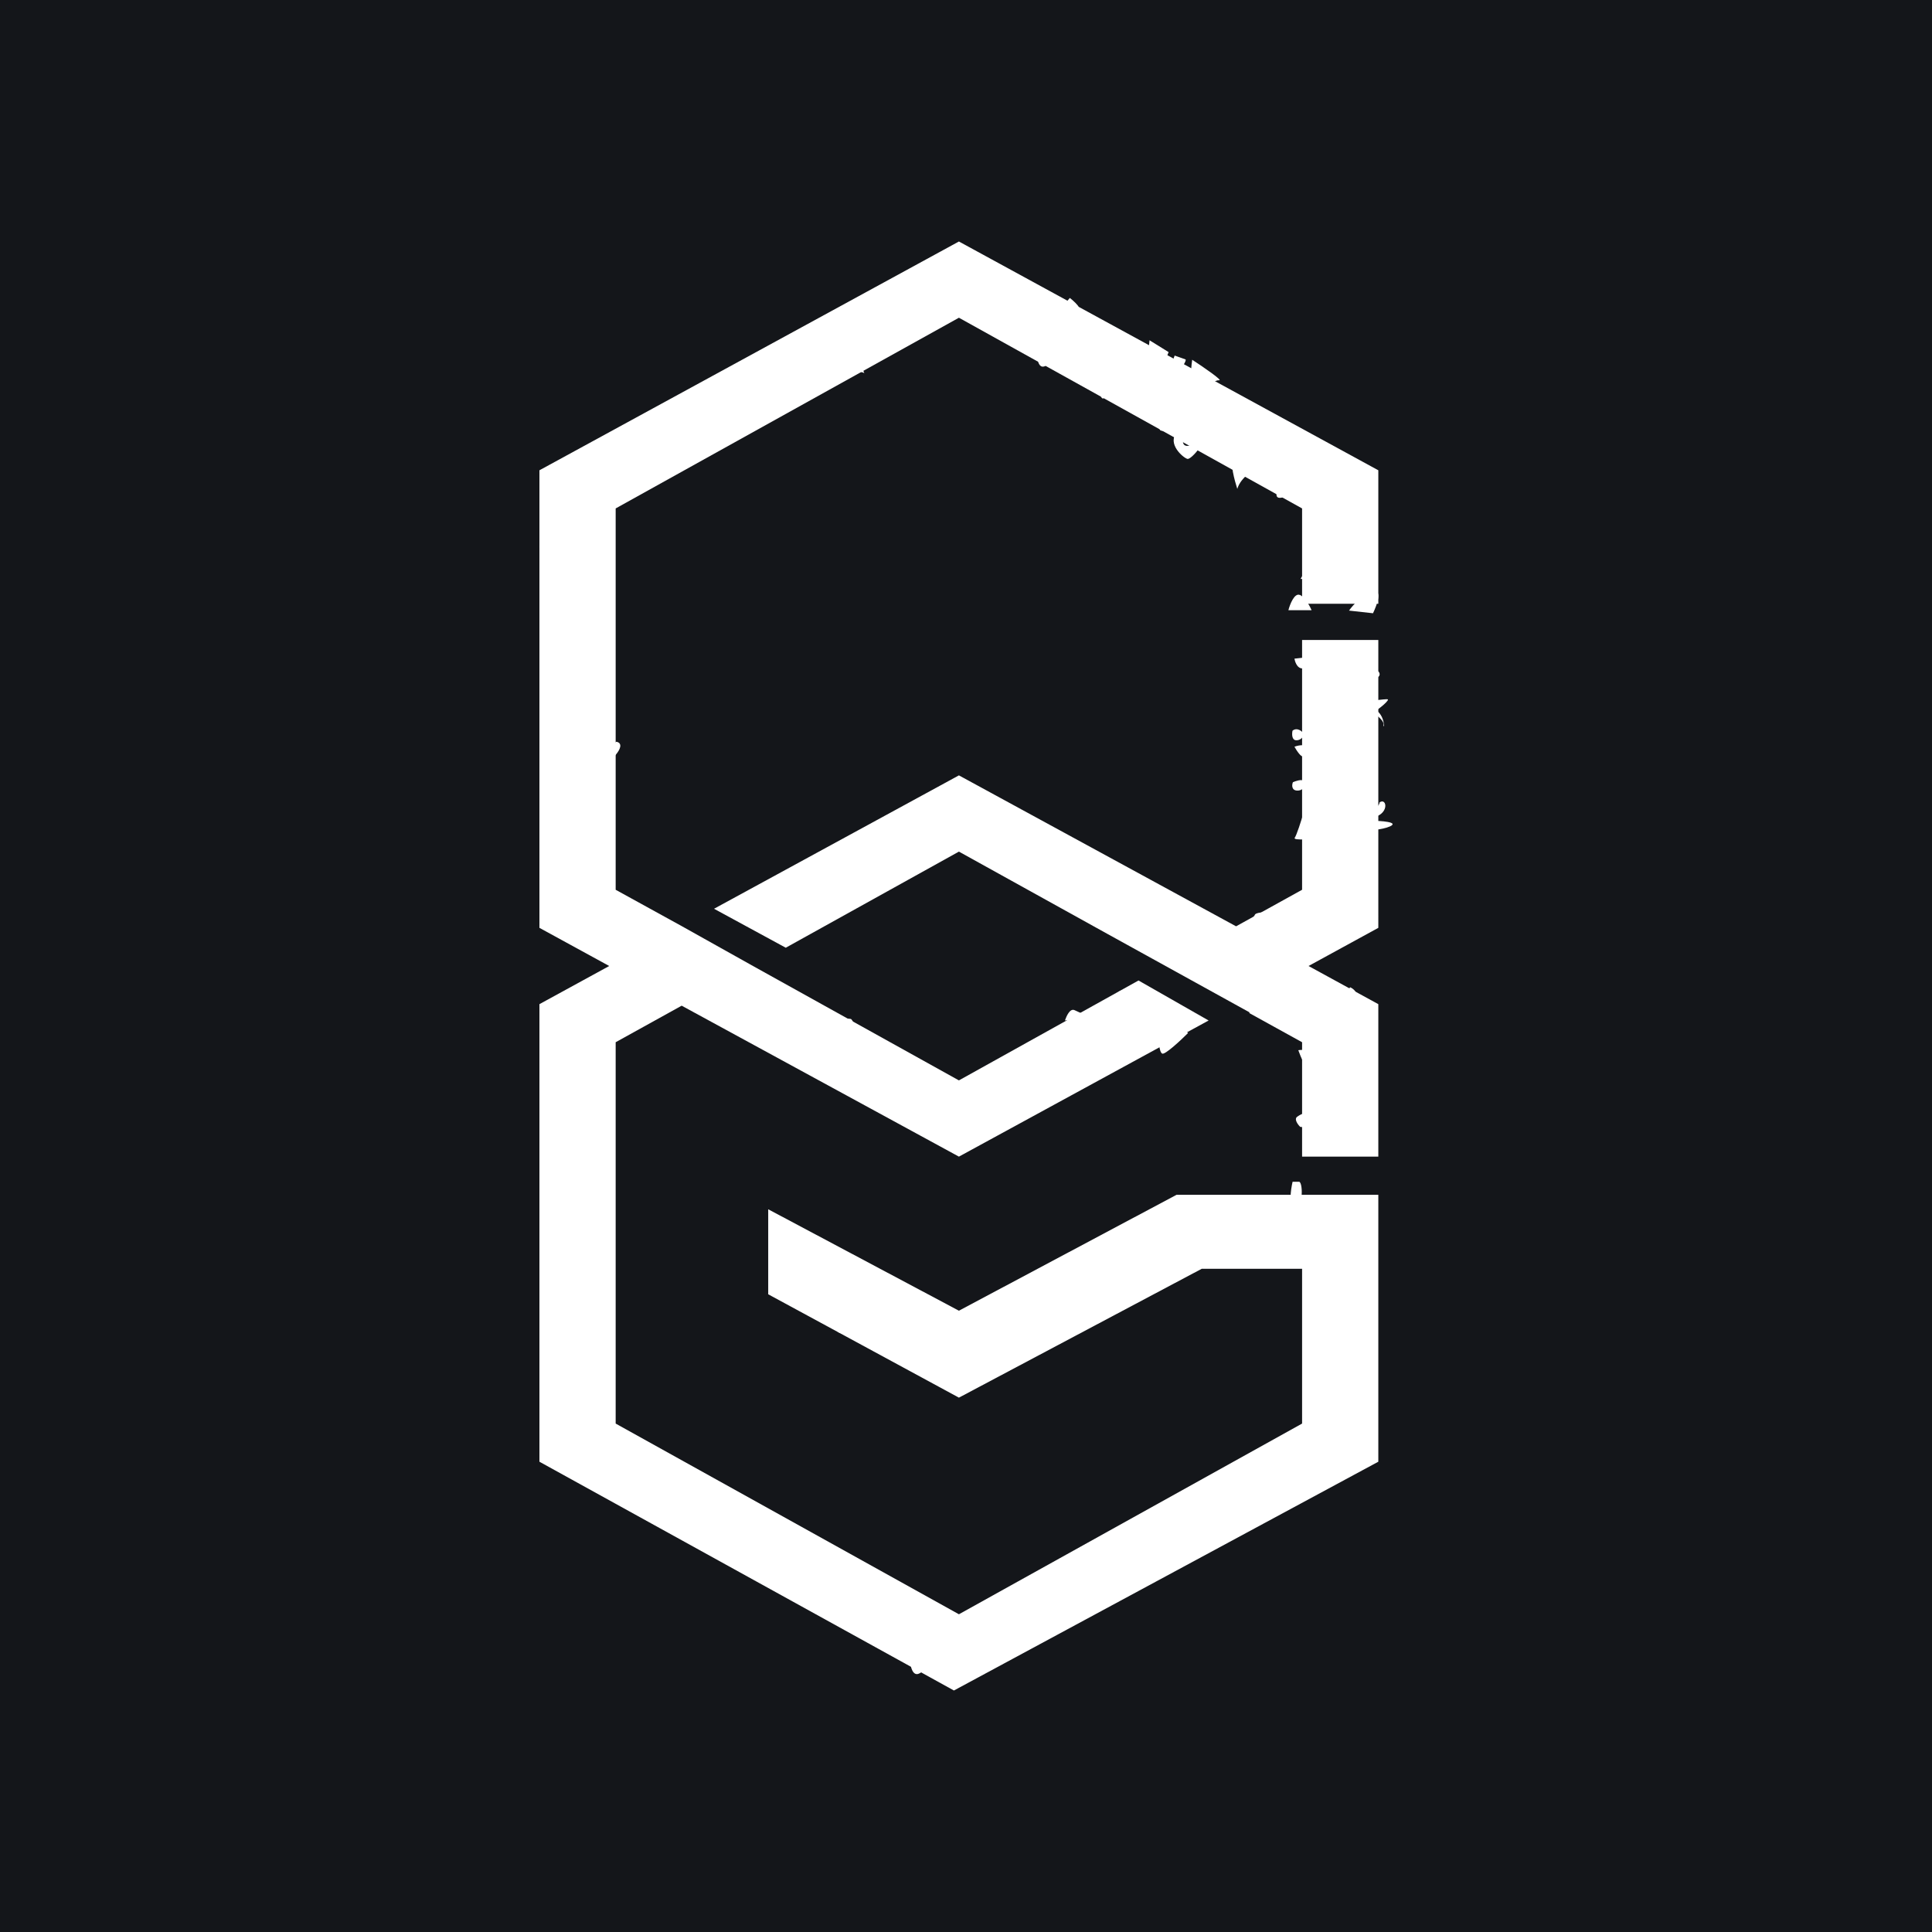 <svg width="24" height="24" viewBox="0 0 24 24" fill="none" xmlns="http://www.w3.org/2000/svg">
<rect x="0" y="0" width="24" height="24" fill="#808080" stroke="none"/>
<g clip-path="url(#clip0_328_21079)">
<path d="M24 0H0V24H24V0Z" fill="#14161A"/>
<path d="M11.912 3L6.701 5.842V11.526L7.568 12L6.701 12.474V18.158L11.85 21L17.122 18.158V14.842H14.616L11.912 16.282L9.543 15.022V16.078L11.912 17.362L14.929 15.761H16.175V17.684L11.912 20.053L7.648 17.684V12.947L8.468 12.493L11.912 14.368L15.014 12.677L14.143 12.18L11.912 13.421L9.354 12L8.473 11.507L7.648 11.053V6.316L11.912 3.947L16.175 6.316V7.5H17.122V5.842L11.912 3ZM17.122 7.95H16.175V11.053L15.355 11.507L11.912 9.632L8.87 11.289L9.761 11.773L11.912 10.579L13.749 11.597L15.526 12.578L15.516 12.583L16.175 12.947V14.368H17.122V12.474L16.255 12L17.122 11.526V7.95Z" fill="white"/>
<path d="M15.919 6.027C15.862 6.022 15.853 6.107 15.857 6.145C15.857 6.235 16.023 6.145 16.042 6.126C16.056 6.107 15.995 6.031 15.919 6.027ZM16.696 5.998C16.634 5.984 16.573 6.06 16.549 6.102C16.549 6.221 16.644 6.15 16.696 6.102C16.724 6.074 16.762 6.008 16.696 5.998ZM16.09 5.619C16.033 5.61 16.042 5.548 16.052 5.525C16.085 5.454 16.194 5.525 16.194 5.567C16.194 5.615 16.161 5.634 16.09 5.619ZM16.658 6.78C16.651 6.751 16.654 6.72 16.668 6.694C16.682 6.668 16.706 6.647 16.734 6.638C16.848 6.685 16.781 6.837 16.767 6.898C16.753 6.955 16.686 6.889 16.658 6.78ZM17.056 7.348C16.933 7.372 16.805 7.519 16.758 7.585L17.056 7.618C17.103 7.519 17.179 7.32 17.056 7.348ZM16.147 7.391C16.08 7.362 16.023 7.509 16.005 7.58H16.293C16.274 7.533 16.213 7.424 16.151 7.391H16.147ZM16.492 7.348C16.445 7.377 16.402 7.287 16.388 7.239C16.416 7.154 16.492 7.182 16.535 7.216C16.582 7.244 16.549 7.31 16.492 7.348ZM16.644 7.116C16.606 7.135 16.488 7.031 16.431 6.974C16.431 6.908 16.526 6.931 16.568 6.946C16.601 6.96 16.691 7.088 16.644 7.116ZM16.341 7.121C16.364 7.059 16.279 7.05 16.236 7.05L16.156 7.192C16.203 7.192 16.317 7.178 16.346 7.121H16.341ZM11.784 10.541C11.76 10.536 11.751 10.475 11.751 10.446C11.817 10.375 11.841 10.446 11.855 10.47C11.864 10.489 11.817 10.55 11.784 10.541ZM11.306 10.389C11.296 10.332 11.263 10.313 11.249 10.309H11.476C11.457 10.342 11.419 10.413 11.433 10.427C11.457 10.446 11.424 10.531 11.362 10.517C11.301 10.498 11.315 10.456 11.306 10.389ZM17.013 8.869C16.98 8.869 16.885 8.736 16.838 8.67C16.904 8.746 17.231 8.67 17.241 8.689C17.255 8.712 17.056 8.869 17.013 8.869ZM17.132 8.352C17.103 8.305 16.966 8.315 16.904 8.324C16.923 8.352 16.98 8.409 17.013 8.424C17.061 8.442 17.165 8.419 17.132 8.352ZM16.36 8.485C16.312 8.476 16.27 8.518 16.256 8.542C16.27 8.604 16.326 8.594 16.374 8.604C16.421 8.613 16.492 8.575 16.488 8.518C16.483 8.471 16.416 8.499 16.36 8.485ZM16.72 8.433C16.706 8.338 16.625 8.315 16.582 8.319C16.582 8.357 16.563 8.457 16.559 8.556C16.549 8.684 16.639 8.727 16.691 8.727C16.743 8.727 16.734 8.551 16.715 8.433H16.72Z" fill="white"/>
<path d="M17.184 9.006C17.217 8.93 16.909 8.769 17.042 8.802C17.212 8.84 17.198 9.091 17.184 9.006ZM16.796 9.143C16.748 9.167 16.767 9.044 16.781 8.978C16.837 8.966 16.896 8.966 16.952 8.978C16.999 9.001 16.857 9.12 16.796 9.143ZM16.587 9.413C16.559 9.361 16.601 9.29 16.625 9.262C16.72 9.262 16.71 9.484 16.696 9.508C16.682 9.527 16.625 9.48 16.587 9.413ZM16.303 9.233L16.279 8.826C16.312 8.812 16.393 8.779 16.445 8.779C16.516 8.783 16.478 8.826 16.478 8.883C16.478 8.93 16.412 8.93 16.379 8.926V9.191C16.393 9.191 16.431 9.186 16.478 9.167C16.54 9.139 16.469 9.082 16.445 9.016C16.426 8.949 16.473 8.992 16.606 9.016C16.743 9.039 16.663 9.196 16.606 9.191C16.554 9.191 16.559 9.214 16.544 9.271C16.53 9.323 16.369 9.385 16.308 9.366C16.241 9.347 16.308 9.309 16.308 9.233H16.303ZM16.156 8.3C16.109 8.286 16.085 8.215 16.08 8.182L16.379 8.149C16.436 8.172 16.544 8.234 16.525 8.281C16.506 8.338 16.208 8.314 16.156 8.3ZM16.104 9.196C16.047 9.196 16.047 9.12 16.056 9.077C16.113 9.03 16.18 9.087 16.189 9.11C16.203 9.129 16.175 9.196 16.104 9.196ZM16.189 9.39C16.17 9.418 16.109 9.328 16.08 9.276C16.115 9.263 16.152 9.256 16.189 9.257C16.222 9.267 16.218 9.352 16.189 9.39ZM16.885 9.773C16.874 9.764 16.865 9.752 16.86 9.737C16.856 9.723 16.857 9.707 16.862 9.693C17.004 9.679 17.023 9.83 17.023 9.854C17.023 9.878 16.923 9.807 16.881 9.773H16.885ZM16.686 9.991C16.644 10.005 16.606 9.873 16.592 9.807C16.622 9.794 16.656 9.794 16.686 9.807C16.734 9.83 16.743 9.977 16.686 9.996V9.991ZM16.336 10.067C16.289 10.034 16.355 9.939 16.393 9.897C16.407 9.897 16.44 9.906 16.459 9.944C16.478 9.982 16.393 10.105 16.336 10.067ZM16.118 9.821C16.042 9.821 16.047 9.75 16.061 9.717C16.094 9.702 16.166 9.679 16.189 9.698C16.222 9.717 16.213 9.821 16.118 9.821ZM17.298 10.233C17.274 10.195 16.98 10.19 17.037 10.204C17.037 10.228 17.051 10.28 17.047 10.299C17.047 10.328 17.321 10.275 17.298 10.233ZM17.137 9.963C17.151 10.048 16.824 10.19 17.023 10.162C17.269 10.129 17.231 9.901 17.137 9.968V9.963Z" fill="white"/>
<path d="M16.791 10.294C16.758 10.336 16.777 10.398 16.791 10.426C16.843 10.426 16.957 10.417 16.999 10.383C17.051 10.346 17.032 10.204 16.999 10.17C16.966 10.137 16.838 10.246 16.796 10.298L16.791 10.294ZM16.08 10.412C16.104 10.388 16.166 10.189 16.194 10.095C16.194 10.189 16.35 10.289 16.426 10.332V10.412C16.303 10.426 16.066 10.44 16.085 10.412H16.08ZM16.71 11.492C16.663 11.482 16.597 11.511 16.568 11.525C16.568 11.558 16.682 11.596 16.71 11.587C16.739 11.572 16.762 11.506 16.71 11.492ZM16.909 11.345C16.871 11.274 17.113 11.378 17.118 11.383L17.084 11.487C17.037 11.463 16.938 11.397 16.909 11.345ZM16.833 11.189C16.805 11.118 16.886 11.075 16.933 11.061V11.274C16.933 11.293 16.871 11.274 16.833 11.189ZM16.502 10.938C16.44 10.886 16.526 10.767 16.578 10.715C16.63 10.71 16.743 10.715 16.758 10.762C16.777 10.824 16.578 10.999 16.502 10.938ZM15.578 12.601C15.554 12.591 15.569 12.529 15.578 12.496C15.659 12.515 15.815 12.562 15.815 12.601C15.815 12.648 15.607 12.605 15.578 12.601ZM15.488 12.425C15.431 12.406 15.512 12.283 15.554 12.226C15.583 12.236 15.64 12.264 15.649 12.302C15.659 12.349 15.554 12.444 15.488 12.425ZM15.891 11.999C15.815 11.999 15.806 11.762 15.81 11.648C15.957 11.568 16.014 11.814 16.038 11.895C16.066 11.97 15.976 12.004 15.886 11.999H15.891ZM15.337 11.719C15.322 11.824 15.389 11.909 15.431 11.942C15.536 11.895 15.464 11.8 15.45 11.733C15.445 11.686 15.621 11.521 15.706 11.445C15.768 11.445 15.91 11.44 15.971 11.43C16.033 11.421 15.995 11.359 15.971 11.326C15.848 11.322 15.602 11.322 15.588 11.364C15.569 11.416 15.36 11.587 15.337 11.719ZM14.446 12.468C14.399 12.468 14.441 12.548 14.465 12.591C14.512 12.591 14.617 12.582 14.607 12.539C14.598 12.487 14.498 12.473 14.446 12.468ZM14.195 12.515C14.148 12.468 14.086 12.591 14.058 12.657C14.275 12.657 14.176 12.818 14.209 12.809C14.238 12.804 14.342 12.823 14.389 12.832C14.389 12.913 14.399 13.069 14.437 13.088C14.47 13.107 14.664 12.927 14.759 12.832C14.711 12.799 14.607 12.719 14.541 12.69C14.456 12.657 14.323 12.69 14.242 12.657C14.167 12.629 14.252 12.572 14.195 12.515ZM13.811 12.506C13.816 12.43 13.859 12.278 13.991 12.302C14.124 12.326 13.93 12.444 13.811 12.506ZM13.484 12.766C13.437 12.728 13.29 12.804 13.224 12.842L13.257 12.894C13.338 12.903 13.522 12.913 13.565 12.894C13.622 12.87 13.551 12.814 13.489 12.766H13.484ZM13.347 12.548C13.29 12.524 13.248 12.624 13.229 12.676C13.3 12.676 13.442 12.667 13.447 12.629C13.456 12.582 13.413 12.582 13.347 12.548ZM14.356 11.241C14.318 11.264 14.1 11.355 13.991 11.397C14.185 11.516 14.593 11.743 14.65 11.719C14.721 11.691 14.65 11.497 14.65 11.454C14.65 11.416 14.403 11.213 14.356 11.241ZM16.649 12.866C16.611 12.847 16.578 12.894 16.563 12.918C16.544 13.022 16.516 13.24 16.516 13.311C16.53 13.401 16.677 13.311 16.715 13.292C16.753 13.273 16.677 13.117 16.649 13.088C16.62 13.055 16.63 13.022 16.677 12.993C16.724 12.975 16.696 12.889 16.649 12.866ZM16.27 13.283C16.222 13.283 16.156 13.126 16.128 13.046C16.27 13.022 16.27 13.131 16.327 13.164C16.374 13.192 16.331 13.292 16.274 13.283H16.27ZM16.303 12.714C16.279 12.633 16.369 12.539 16.416 12.506C16.507 12.534 16.464 12.742 16.45 12.771C16.436 12.809 16.416 12.951 16.369 12.922C16.322 12.894 16.327 12.818 16.303 12.714ZM16.616 12.449C16.663 12.411 16.743 12.307 16.772 12.264C16.814 12.283 16.881 12.335 16.829 12.401C16.767 12.477 16.923 12.676 16.938 12.761C16.952 12.842 16.9 12.847 16.829 12.818C16.762 12.79 16.814 12.601 16.758 12.543C16.701 12.487 16.672 12.601 16.649 12.705C16.62 12.814 16.616 12.657 16.592 12.601C16.563 12.548 16.559 12.496 16.616 12.449ZM16.118 13.87C16.071 13.898 16.118 13.965 16.151 13.998L16.27 14.012L16.308 14.14H16.616L16.308 13.969C16.308 13.941 16.308 13.875 16.284 13.842C16.251 13.803 16.17 13.832 16.118 13.87ZM16.516 16.063C16.516 15.987 16.535 15.992 16.544 16.002C16.559 16.002 16.592 16.006 16.611 16.025C16.625 16.049 16.578 16.267 16.516 16.248C16.454 16.229 16.511 16.153 16.516 16.058V16.063ZM14.403 18.896C14.309 18.901 14.403 19.023 14.47 19.081C14.498 19.081 14.55 19.066 14.55 19.009C14.55 18.938 14.517 18.886 14.403 18.896ZM13.494 19.308C13.428 19.336 13.489 19.417 13.527 19.45C13.565 19.445 13.636 19.407 13.631 19.355C13.622 19.279 13.584 19.27 13.494 19.308ZM16.791 17.399C16.682 17.304 16.563 17.441 16.516 17.522C16.559 17.522 16.653 17.527 16.696 17.555C16.743 17.579 16.653 17.645 16.611 17.674C16.592 17.707 16.587 17.768 16.696 17.759C16.833 17.749 16.933 17.522 16.791 17.399ZM16.44 17.233L16.582 17.039L16.739 17.233H16.44ZM13.484 19.748C13.376 19.786 13.494 19.914 13.57 19.971C13.598 19.952 13.664 19.905 13.679 19.843C13.698 19.767 13.617 19.701 13.484 19.748ZM16.374 15.495C16.374 15.575 16.393 15.732 16.516 15.722C16.672 15.708 16.454 15.471 16.374 15.495ZM16.213 15.424C16.194 15.405 16.203 15.362 16.213 15.343C16.26 15.262 16.327 15.343 16.317 15.39C16.308 15.442 16.232 15.442 16.213 15.424ZM16.781 15.059C16.715 15.044 16.753 14.95 16.781 14.902C16.81 14.902 16.862 14.912 16.871 14.95C16.881 14.997 16.871 15.073 16.781 15.059ZM15.891 15.362C15.843 15.362 15.843 15.291 15.858 15.253C15.891 15.172 15.967 15.191 15.99 15.253C16.014 15.31 15.962 15.348 15.896 15.357L15.891 15.362ZM16.09 14.992C16.004 14.992 16.033 14.784 16.057 14.68H16.137C16.184 14.68 16.194 14.992 16.09 14.992ZM14.527 15.111C14.47 15.078 14.413 15.196 14.384 15.253C14.384 15.338 14.479 15.286 14.527 15.253C14.574 15.225 14.598 15.149 14.527 15.111ZM15.057 15.201C14.995 15.168 14.934 15.296 14.905 15.357C14.905 15.452 15.01 15.39 15.057 15.357C15.104 15.324 15.133 15.239 15.057 15.201ZM13.797 15.651C13.802 15.604 13.764 15.594 13.74 15.594C13.7 15.622 13.655 15.641 13.608 15.651C13.56 15.651 13.608 15.708 13.679 15.727C13.75 15.746 13.788 15.712 13.797 15.651ZM11.031 16.342C11.045 16.281 11.002 16.262 10.983 16.262C10.96 16.262 10.912 16.271 10.893 16.319C10.879 16.366 10.931 16.395 10.955 16.404C10.974 16.409 11.012 16.404 11.031 16.342ZM11.803 16.731C11.703 16.669 11.684 16.802 11.689 16.873H11.831C11.902 16.873 11.926 16.807 11.803 16.731ZM11.5 16.807C11.486 16.74 11.495 16.617 11.623 16.655C11.789 16.707 11.547 16.93 11.5 16.807ZM10.401 16.537C10.401 16.451 10.434 16.3 10.533 16.371C10.661 16.466 10.486 16.627 10.401 16.537ZM10.657 15.944C10.623 15.944 10.623 16.006 10.628 16.039C10.628 16.072 10.647 16.153 10.69 16.153C10.737 16.153 10.746 16.082 10.746 16.025C10.746 15.968 10.699 15.94 10.652 15.944H10.657ZM10.477 15.992C10.434 15.992 10.429 16.049 10.429 16.077C10.439 16.106 10.467 16.163 10.491 16.172C10.519 16.172 10.567 16.101 10.567 16.077C10.567 16.049 10.533 15.987 10.477 15.992ZM10.244 15.807C10.202 15.798 10.207 15.751 10.211 15.727C10.216 15.703 10.235 15.661 10.268 15.661C10.306 15.661 10.325 15.698 10.32 15.736C10.32 15.774 10.301 15.812 10.244 15.807ZM10.657 15.883C10.661 15.836 10.609 15.803 10.581 15.788C10.51 15.826 10.519 15.931 10.552 15.944C10.585 15.964 10.647 15.931 10.657 15.878V15.883ZM9.799 15.599C9.733 15.604 9.704 15.523 9.7 15.485C9.709 15.442 9.742 15.367 9.799 15.376C9.861 15.386 9.88 15.452 9.884 15.485C9.884 15.518 9.87 15.585 9.799 15.594V15.599ZM9.97 15.566C9.927 15.575 9.913 15.518 9.908 15.495C9.908 15.471 9.932 15.419 9.975 15.424C10.012 15.433 10.022 15.471 10.027 15.495C10.027 15.518 10.017 15.561 9.975 15.566H9.97ZM12.139 20.511C12.097 20.511 12.078 20.558 12.073 20.582C12.073 20.606 12.087 20.663 12.139 20.663C12.201 20.658 12.224 20.62 12.234 20.591C12.234 20.563 12.187 20.511 12.139 20.511ZM11.689 20.553C11.699 20.492 11.732 20.369 11.798 20.388C11.888 20.407 11.85 20.563 11.689 20.553ZM11.414 20.791C11.339 20.823 11.31 20.705 11.306 20.639H11.448C11.552 20.639 11.504 20.752 11.414 20.791ZM11.064 20.099C11.036 20.089 11.031 20.047 11.031 20.023C11.031 20.014 11.04 19.985 11.064 19.971C11.097 19.952 11.13 20.023 11.13 20.066C11.13 20.113 11.107 20.113 11.064 20.099ZM10.273 19.497C10.226 19.54 10.278 19.592 10.311 19.616C10.339 19.592 10.391 19.53 10.391 19.497C10.391 19.459 10.339 19.45 10.273 19.497ZM9.434 19.009C9.387 19.009 9.292 18.839 9.25 18.754C9.392 18.716 9.468 18.82 9.487 18.872C9.506 18.919 9.496 19.019 9.439 19.014L9.434 19.009ZM9.046 18.711V18.493C9.093 18.512 9.193 18.564 9.236 18.616C9.278 18.668 9.127 18.701 9.046 18.711ZM8.179 18.323C8.189 18.393 8.222 18.526 8.264 18.493C8.321 18.446 8.307 18.323 8.179 18.323ZM7.303 17.797C7.27 17.915 7.251 18.161 7.417 18.204C7.582 18.242 7.407 17.948 7.303 17.797ZM7.052 17.091C7.019 17.077 7.061 17.006 7.085 16.968C7.18 16.925 7.213 16.968 7.227 17.015C7.232 17.053 7.085 17.105 7.052 17.091ZM7.08 16.575C7.014 16.57 7.052 16.679 7.08 16.736C7.113 16.736 7.184 16.721 7.222 16.674C7.26 16.617 7.161 16.589 7.08 16.579V16.575ZM7.341 15.514C7.284 15.49 7.284 15.594 7.293 15.656C7.322 15.665 7.383 15.684 7.417 15.656C7.454 15.613 7.407 15.547 7.341 15.514ZM7.364 14.718C7.293 14.675 7.213 14.865 7.175 14.964C7.151 15.03 7.298 14.997 7.336 14.964C7.379 14.931 7.45 14.77 7.364 14.718ZM10.349 13.136C10.33 13.098 10.244 13.145 10.207 13.178C10.282 13.178 10.325 13.358 10.377 13.363C10.429 13.363 10.519 13.297 10.519 13.259C10.519 13.216 10.415 13.235 10.377 13.226C10.344 13.216 10.377 13.178 10.349 13.131V13.136ZM10.576 12.662C10.557 12.643 10.434 12.667 10.372 12.686C10.325 12.733 10.51 12.79 10.576 12.79C10.643 12.79 10.6 12.686 10.576 12.662ZM10.87 12.96C10.813 12.885 10.718 12.989 10.68 13.055C10.69 13.065 10.718 13.093 10.761 13.093C10.808 13.093 10.931 13.05 10.865 12.96H10.87ZM10.846 13.448C10.78 13.411 10.818 13.301 10.846 13.249C10.912 13.249 11.026 13.377 11.012 13.425C10.993 13.472 10.927 13.501 10.846 13.448ZM10.51 12.998C10.453 12.975 10.434 13.093 10.434 13.15C10.462 13.159 10.538 13.174 10.59 13.131C10.647 13.074 10.576 13.036 10.51 12.998ZM10.05 12.757C10.003 12.747 9.96 12.823 9.946 12.866C10.069 12.903 9.979 13.055 9.946 13.079C9.913 13.102 9.908 13.188 9.96 13.207C10.008 13.23 10.14 13.159 10.159 13.121C10.183 13.079 10.079 13.06 10.098 13.012C10.121 12.965 10.154 12.979 10.159 12.866C10.169 12.752 10.112 12.761 10.05 12.752V12.757ZM9.681 11.298C9.671 11.26 9.709 11.222 9.733 11.203C9.832 11.26 9.78 11.383 9.733 11.397C9.686 11.411 9.695 11.35 9.681 11.302V11.298ZM10.562 10.957C10.505 10.933 10.453 10.862 10.434 10.824C10.477 10.815 10.576 10.791 10.638 10.8C10.713 10.805 10.794 10.952 10.761 10.976C10.728 11.004 10.633 10.976 10.562 10.952V10.957ZM9.449 12.33C9.52 12.359 9.662 12.425 9.638 12.491C9.61 12.572 9.416 12.487 9.449 12.33ZM7.004 13.093C6.986 13.046 6.933 13.074 6.91 13.093C6.929 13.131 6.967 13.216 6.967 13.235C6.967 13.254 7.004 13.453 7.042 13.491C7.085 13.524 7.26 13.571 7.26 13.538C7.26 13.505 7.061 13.301 7.094 13.278C7.123 13.249 7.17 13.169 7.142 13.169C7.113 13.169 7.028 13.15 7.004 13.093ZM7.227 12.804C7.18 12.823 7.147 12.771 7.132 12.742C7.175 12.695 7.265 12.695 7.293 12.742C7.317 12.79 7.284 12.79 7.227 12.809V12.804ZM7.554 12.255C7.507 12.241 7.549 12.184 7.573 12.16C7.592 12.16 7.644 12.184 7.668 12.203C7.706 12.222 7.715 12.188 7.762 12.236C7.8 12.283 7.786 12.444 7.762 12.473C7.729 12.496 7.668 12.458 7.668 12.349C7.677 12.241 7.601 12.274 7.549 12.255H7.554ZM8.264 11.795C8.227 11.748 8.298 11.7 8.336 11.681C8.383 11.7 8.478 11.738 8.487 11.752C8.506 11.771 8.506 11.819 8.449 11.847C8.418 11.862 8.382 11.865 8.348 11.856C8.315 11.848 8.285 11.828 8.264 11.8V11.795ZM8.994 12.212C8.975 12.141 8.71 11.928 8.582 11.833C8.506 11.88 8.762 12.212 8.819 12.259C8.866 12.302 8.819 12.444 8.819 12.496C8.809 12.548 8.833 12.61 8.876 12.596C8.913 12.586 9.018 12.292 8.994 12.212ZM7.346 11.307C7.346 11.26 7.374 11.236 7.393 11.227C7.454 11.227 7.488 11.317 7.492 11.35C7.492 11.383 7.445 11.397 7.417 11.397C7.388 11.397 7.355 11.359 7.346 11.302V11.307ZM8.312 12.117C8.283 12.098 8.189 12.122 8.146 12.141C8.132 12.188 8.108 12.283 8.146 12.316C8.193 12.364 8.298 12.316 8.336 12.269C8.373 12.222 8.354 12.141 8.317 12.117H8.312ZM7.886 11.809C7.857 11.705 7.649 11.606 7.554 11.572C7.616 11.719 7.753 12.023 7.791 12.032C7.838 12.041 7.909 11.937 7.886 11.805V11.809ZM7.26 10.71C7.218 10.692 7.241 10.568 7.26 10.516C7.369 10.455 7.383 10.516 7.421 10.573C7.464 10.634 7.317 10.739 7.26 10.715V10.71ZM7.53 9.379C7.497 9.332 7.601 9.247 7.658 9.214C7.743 9.233 7.696 9.318 7.658 9.365C7.625 9.413 7.573 9.441 7.53 9.379ZM7.128 9.531C7.184 9.697 7.308 10.005 7.346 9.881C7.398 9.739 7.346 9.469 7.128 9.531ZM7.104 8.835C7.038 8.816 6.962 8.953 6.933 9.024C6.933 9.029 6.948 9.038 7.004 9.024C7.076 9.005 7.18 8.858 7.099 8.835H7.104ZM7.18 8.707C7.227 8.688 7.644 8.328 7.421 8.896C7.431 8.811 7.388 8.659 7.184 8.707H7.18ZM7.44 8.124C7.398 8.138 7.317 8.029 7.279 7.977C7.298 7.911 7.383 7.963 7.44 7.996C7.497 8.025 7.497 8.115 7.44 8.124ZM6.933 8.38C6.905 8.385 6.886 8.441 6.886 8.475C6.896 8.489 6.924 8.522 6.971 8.513C7.023 8.508 7.208 8.404 7.203 8.356C7.194 8.309 6.967 8.37 6.933 8.38ZM7.023 7.892C6.995 7.868 7 7.816 7.009 7.797C7.17 7.807 7.147 7.925 7.128 7.939C7.104 7.958 7.057 7.925 7.023 7.892ZM6.824 8.044C6.824 7.987 6.872 7.935 6.896 7.916C6.99 7.897 6.976 8.025 6.976 8.044C6.976 8.067 6.933 8.171 6.896 8.167C6.848 8.167 6.824 8.119 6.824 8.044ZM7.09 7.641C7.09 7.589 6.995 7.546 6.948 7.537C6.962 7.584 6.986 7.669 7.019 7.688C7.066 7.707 7.094 7.707 7.09 7.641ZM7.497 6.807C7.464 6.779 7.469 6.75 7.473 6.741C7.492 6.727 7.54 6.708 7.582 6.741C7.63 6.779 7.597 6.793 7.582 6.845C7.563 6.902 7.535 6.845 7.497 6.807ZM7.317 6.973C7.251 6.954 7.289 6.902 7.317 6.878C7.402 6.803 7.436 6.878 7.497 6.973C7.559 7.068 7.402 6.997 7.317 6.973ZM7.061 6.997C7.071 6.855 6.896 6.746 6.81 6.703C6.744 6.746 6.635 6.817 6.758 6.807C6.91 6.788 7.052 7.167 7.061 6.997ZM7.232 6.49C7.222 6.466 7.265 6.405 7.289 6.376C7.336 6.319 7.383 6.4 7.383 6.433C7.383 6.471 7.317 6.542 7.289 6.542C7.26 6.547 7.251 6.518 7.232 6.49ZM7.128 6.461C7.094 6.461 7.08 6.414 7.076 6.39L7.123 6.343C7.123 6.343 7.203 6.371 7.208 6.39C7.213 6.409 7.166 6.457 7.128 6.461ZM7.696 6.22C7.634 6.22 7.62 6.154 7.62 6.125C7.63 6.097 7.668 6.049 7.696 6.035C7.734 6.021 7.767 6.12 7.777 6.154C7.786 6.187 7.772 6.225 7.696 6.225V6.22ZM7.222 7.082C7.208 7.073 7.196 7.06 7.188 7.045C7.18 7.03 7.175 7.014 7.175 6.997L7.289 7.025C7.308 7.001 7.407 6.997 7.388 7.082C7.374 7.163 7.284 7.115 7.227 7.082H7.222ZM7.852 5.618C7.824 5.642 7.781 5.58 7.767 5.547C7.767 5.476 7.819 5.471 7.852 5.5C7.886 5.528 7.89 5.59 7.852 5.618ZM8.506 5.476C8.492 5.467 8.501 5.396 8.506 5.363C8.553 5.363 8.629 5.448 8.62 5.476C8.606 5.505 8.525 5.486 8.506 5.476ZM8.35 5.377C8.288 5.367 8.321 5.306 8.35 5.273C8.383 5.216 8.444 5.273 8.468 5.334C8.492 5.391 8.426 5.391 8.35 5.381V5.377ZM9.288 5.04C9.226 5.05 9.24 4.95 9.254 4.898C9.273 4.888 9.293 4.883 9.314 4.883C9.334 4.883 9.355 4.888 9.373 4.898C9.43 4.936 9.368 5.026 9.288 5.04ZM8.179 5.689C8.122 5.718 8.189 5.813 8.227 5.86C8.264 5.827 8.345 5.751 8.35 5.718C8.354 5.685 8.255 5.651 8.179 5.689ZM13.664 4.515C13.631 4.515 13.631 4.581 13.636 4.614C13.75 4.657 13.683 4.728 13.636 4.756C13.646 4.823 13.669 4.955 13.702 4.95C13.74 4.95 13.844 4.742 13.844 4.709C13.84 4.671 13.773 4.671 13.75 4.614C13.717 4.562 13.702 4.524 13.664 4.519V4.515ZM13.319 4.718C13.286 4.718 13.243 4.647 13.224 4.614C13.257 4.571 13.366 4.614 13.413 4.661C13.461 4.699 13.361 4.723 13.319 4.718ZM12.982 4.548C12.921 4.576 12.897 4.51 12.892 4.472C12.907 4.448 12.94 4.396 12.982 4.406C13.03 4.415 13.053 4.515 12.982 4.548ZM14.612 5.325C14.612 5.301 14.479 5.23 14.413 5.201C14.366 5.201 14.394 5.325 14.413 5.344C14.432 5.363 14.602 5.358 14.612 5.325ZM15.322 5.699C15.275 5.746 15.337 5.969 15.37 6.073C15.412 5.931 15.578 5.827 15.659 5.789C15.616 5.775 15.536 5.732 15.531 5.699C15.526 5.666 15.801 5.666 15.796 5.647C15.796 5.628 15.64 5.5 15.559 5.438C15.573 5.462 15.602 5.528 15.583 5.561C15.559 5.609 15.37 5.642 15.318 5.704L15.322 5.699Z" fill="white"/>
<path d="M14.782 4.98C14.735 4.961 14.707 4.98 14.697 4.994H14.678C14.645 5.032 14.773 5.122 14.839 5.165C14.811 5.189 14.725 5.26 14.621 5.369C14.493 5.511 14.697 5.686 14.749 5.7C14.801 5.719 15.019 5.43 14.986 5.397C14.957 5.364 14.91 5.496 14.782 5.534C14.654 5.567 14.697 5.421 14.721 5.369C14.744 5.316 15.005 5.25 14.986 5.207C14.935 5.118 14.866 5.04 14.782 4.98Z" fill="white"/>
<path d="M15.165 4.895C15.099 4.876 14.99 4.942 14.948 4.976L14.919 5.023C14.843 5.118 15.189 5.023 15.241 5.118C15.293 5.212 15.393 5.302 15.464 5.203C15.535 5.103 15.246 4.919 15.165 4.895ZM14.81 4.895C14.789 4.754 14.789 4.61 14.81 4.469C14.948 4.559 15.203 4.734 15.142 4.724C15.071 4.715 14.848 4.928 14.81 4.895ZM14.54 4.691C14.498 4.668 14.559 4.502 14.592 4.417L14.725 4.464C14.758 4.473 14.592 4.715 14.54 4.691ZM14.313 4.658C14.256 4.615 14.265 4.35 14.28 4.227L14.517 4.374C14.474 4.488 14.374 4.696 14.313 4.658ZM13.152 3.962C13.124 3.896 12.93 3.962 12.939 3.986C12.953 4.004 12.987 4.057 13.02 4.123C13.067 4.203 13.119 4.227 13.152 4.246C13.19 4.265 13.185 4.028 13.152 3.962ZM12.423 4.004C12.437 3.981 12.262 3.986 12.177 3.986C12.2 4.033 12.262 4.118 12.281 4.118C12.309 4.118 12.409 4.038 12.423 4.004ZM13.19 3.877C13.181 3.829 13.252 3.744 13.29 3.701C13.328 3.73 13.399 3.796 13.399 3.815C13.399 3.839 13.195 3.929 13.185 3.877H13.19ZM12.053 3.881C12.02 3.858 12.006 3.644 12.001 3.54C12.049 3.502 12.134 3.701 12.177 3.716C12.214 3.734 12.413 3.701 12.39 3.763C12.361 3.834 12.105 3.914 12.058 3.881H12.053ZM11.897 3.095L11.779 3.171C11.883 3.171 11.798 3.341 11.779 3.389C11.755 3.436 11.835 3.445 11.869 3.441C11.902 3.441 12.025 3.28 12.053 3.251C12.082 3.218 12.21 3.36 12.233 3.393C12.257 3.417 12.394 3.408 12.418 3.374C12.432 3.346 12.077 3.18 11.897 3.1V3.095ZM15.165 5.478C15.123 5.478 15.104 5.525 15.099 5.558C15.128 5.662 15.218 5.606 15.222 5.577C15.227 5.549 15.218 5.482 15.165 5.482V5.478ZM10.594 4.421C10.528 4.369 10.5 4.559 10.5 4.658C10.552 4.582 10.68 4.611 10.737 4.634C10.704 4.555 10.655 4.482 10.594 4.421ZM14.839 15.652C14.791 15.605 14.839 15.524 14.872 15.486C14.99 15.486 14.948 15.576 14.933 15.652C14.919 15.733 14.896 15.714 14.839 15.652ZM12.129 20.271C12.082 20.233 12.11 20.195 12.129 20.181C12.248 20.138 12.257 20.209 12.238 20.252C12.219 20.29 12.191 20.323 12.129 20.271ZM12.328 20.337C12.276 20.294 12.304 20.261 12.328 20.242C12.442 20.204 12.456 20.276 12.437 20.318C12.418 20.356 12.39 20.389 12.328 20.337Z" fill="white"/>
</g>
<defs>
<clipPath id="clip0_328_21079">
<rect width="24" height="24" fill="white"/>
</clipPath>
</defs>
</svg>
